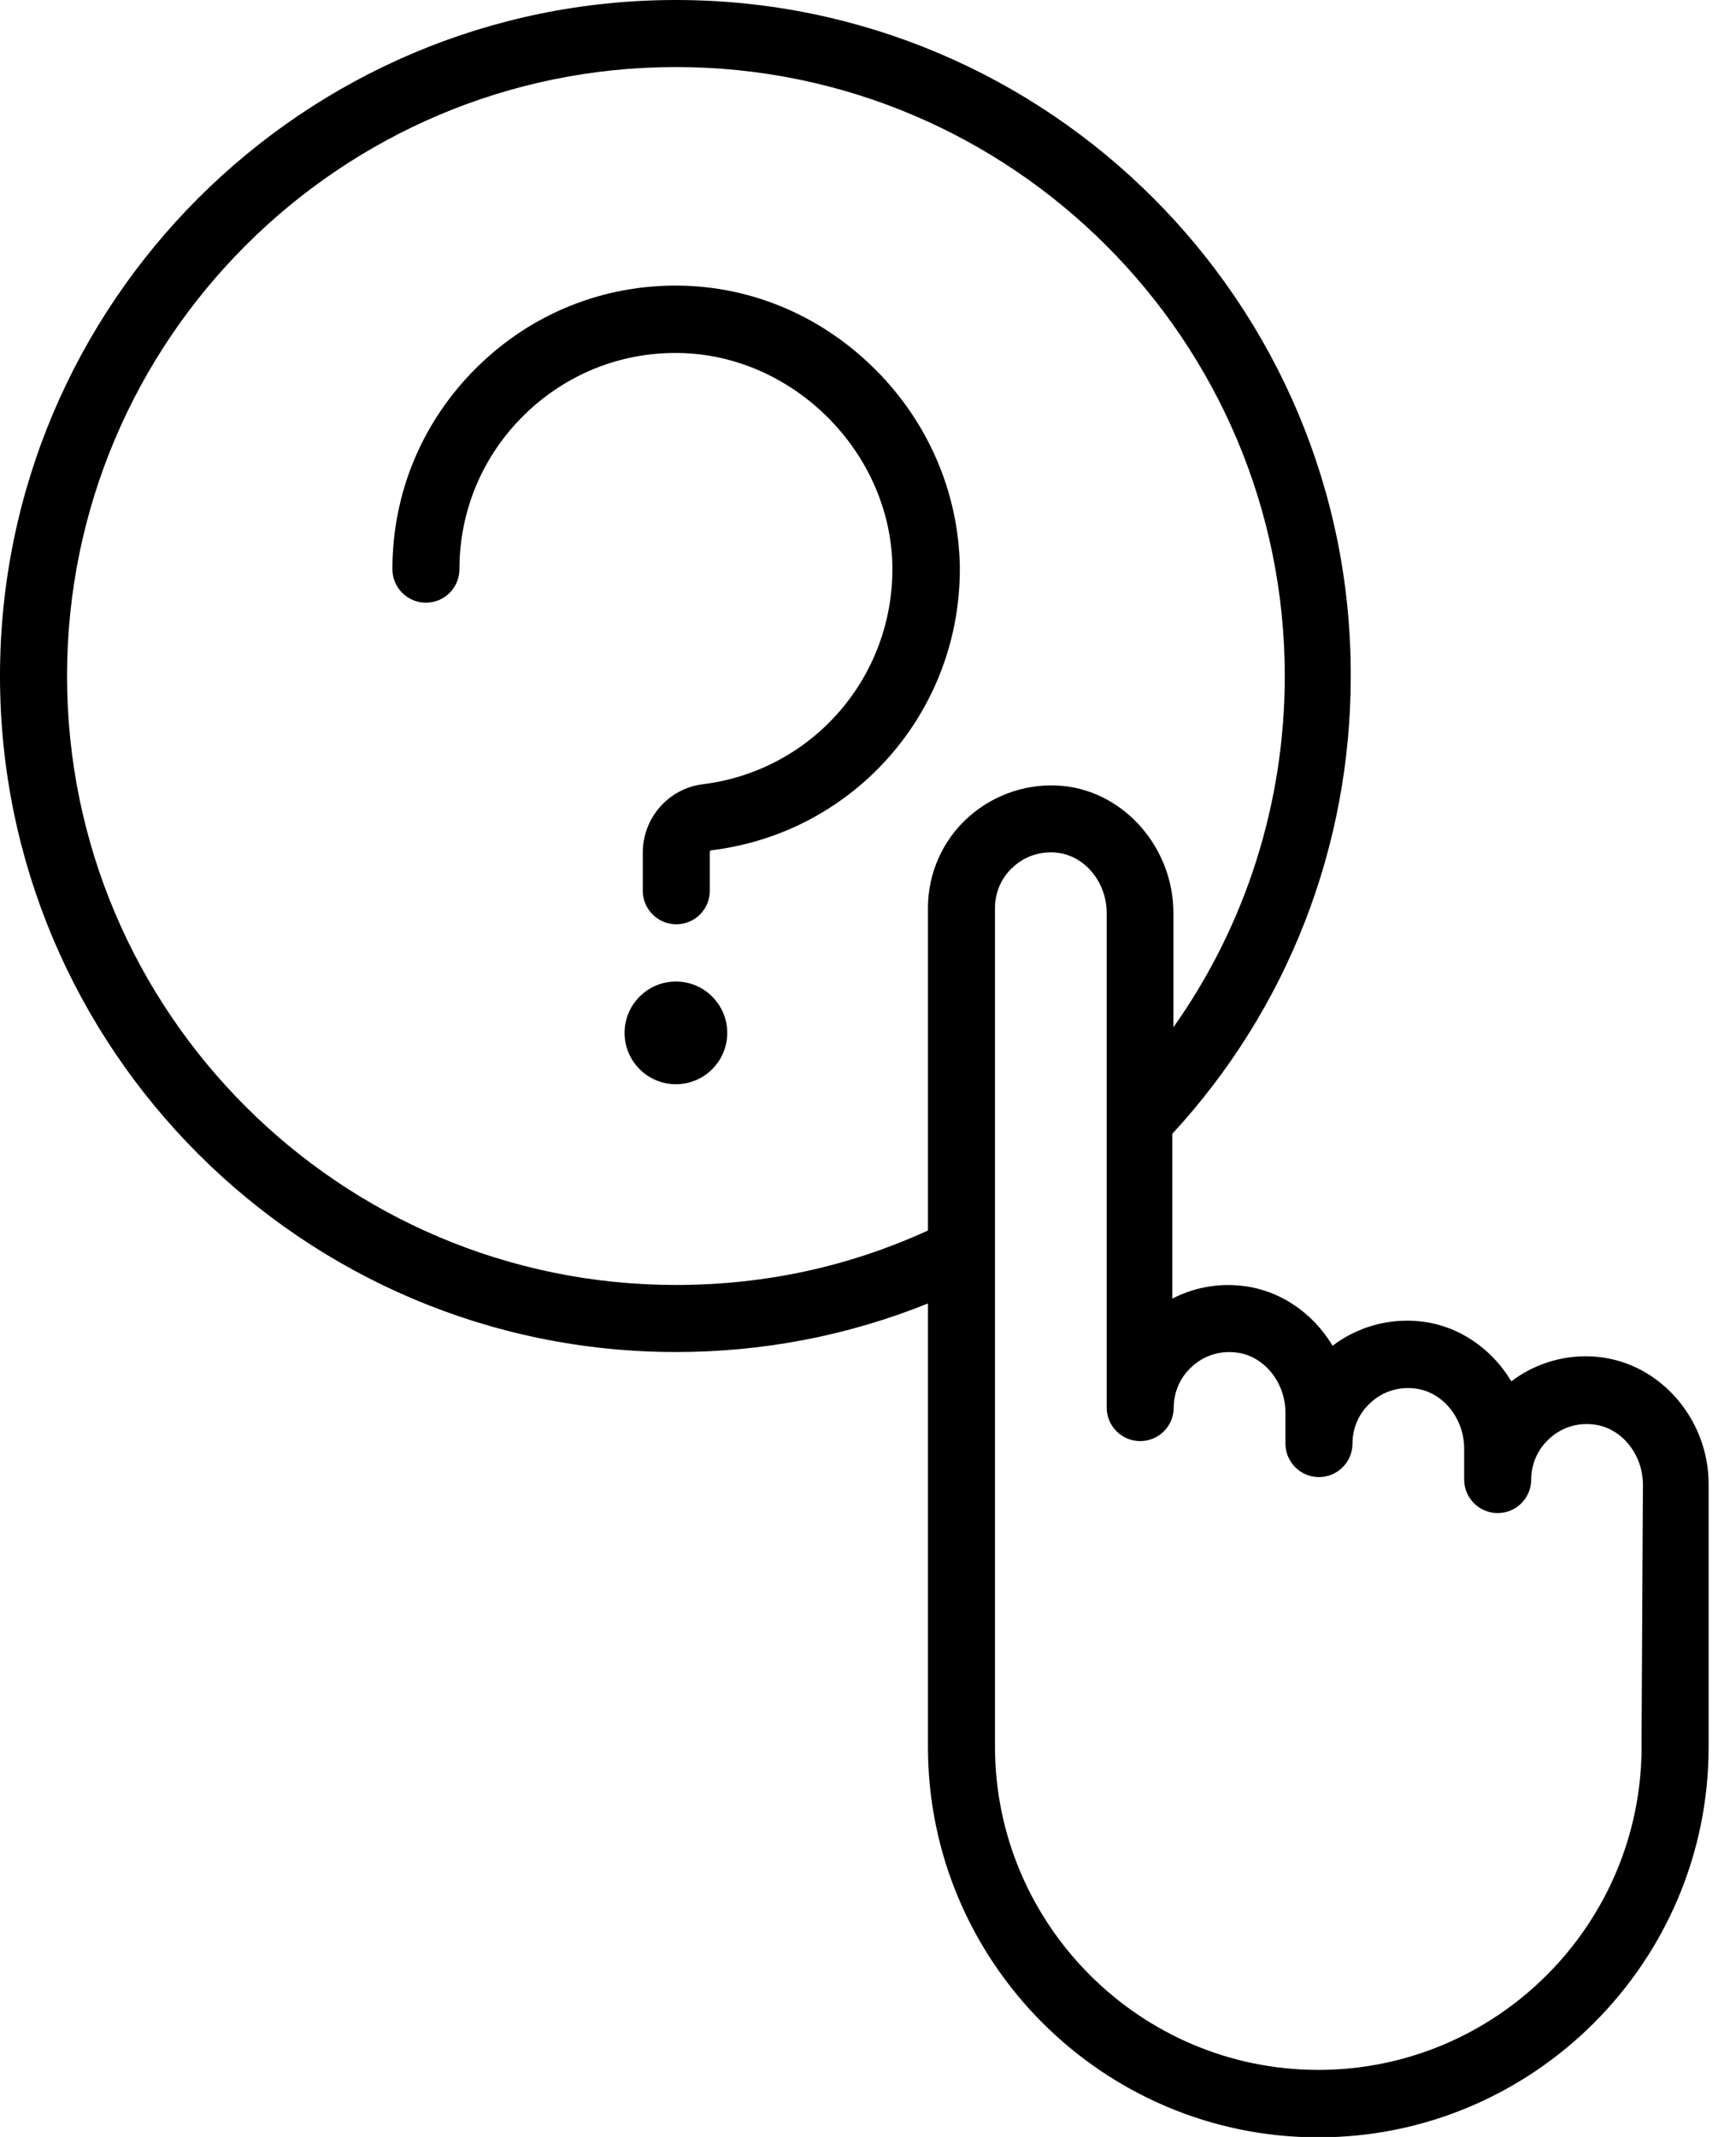 <!-- Generated by IcoMoon.io -->
<svg version="1.1" xmlns="http://www.w3.org/2000/svg" width="26" height="32" viewBox="0 0 26 32">
<title>round</title>
<path d="M23.937 20.319c-0.465-0.047-0.931 0.084-1.302 0.366-0.293-0.491-0.795-0.842-1.375-0.899-0.465-0.047-0.931 0.084-1.302 0.366-0.293-0.491-0.795-0.842-1.375-0.899-0.356-0.037-0.711 0.031-1.025 0.193v-2.468c1.726-1.872 2.672-4.298 2.672-6.85 0.016-5.59-4.528-10.128-10.107-10.128s-10.123 4.539-10.123 10.123 4.539 10.123 10.123 10.123c1.312 0 2.578-0.246 3.775-0.727v6.641c0 3.221 2.625 5.846 5.846 5.846s5.846-2.625 5.846-5.846v-3.937c0-0.973-0.727-1.809-1.652-1.903zM13.898 13.595v4.831c-1.187 0.544-2.452 0.816-3.775 0.816-5.030 0-9.119-4.089-9.119-9.119s4.089-9.119 9.119-9.119 9.119 4.089 9.119 9.119c0 1.903-0.586 3.733-1.668 5.26v-1.71c0-0.973-0.727-1.809-1.647-1.903-0.518-0.052-1.035 0.12-1.422 0.465s-0.607 0.842-0.607 1.359zM24.586 26.154c0 2.672-2.175 4.842-4.842 4.842s-4.842-2.175-4.842-4.842v-12.559c0-0.235 0.099-0.46 0.277-0.617 0.157-0.141 0.35-0.214 0.559-0.214 0.031 0 0.058 0 0.089 0.005 0.418 0.042 0.748 0.439 0.748 0.905v7.404c0 0.277 0.225 0.502 0.502 0.502s0.502-0.225 0.502-0.502c0-0.235 0.099-0.46 0.277-0.617 0.178-0.162 0.408-0.235 0.648-0.209 0.418 0.042 0.748 0.439 0.748 0.905v0.46c0 0.277 0.225 0.502 0.502 0.502s0.502-0.225 0.502-0.502c0-0.235 0.099-0.46 0.277-0.617 0.178-0.162 0.408-0.235 0.648-0.209 0.418 0.042 0.748 0.439 0.748 0.905v0.46c0 0.277 0.225 0.502 0.502 0.502s0.502-0.225 0.502-0.502c0-0.235 0.099-0.46 0.277-0.617 0.178-0.162 0.408-0.235 0.648-0.209 0.418 0.042 0.748 0.439 0.748 0.905l-0.021 3.922z"></path>
<path d="M13.108 5.532c-0.795-0.795-1.835-1.239-2.928-1.255-1.145-0.016-2.222 0.418-3.038 1.224s-1.265 1.877-1.265 3.022c0 0.277 0.225 0.502 0.502 0.502s0.502-0.225 0.502-0.502c0-0.873 0.345-1.694 0.967-2.306s1.448-0.946 2.322-0.931c1.71 0.026 3.169 1.485 3.195 3.195 0.021 1.658-1.197 3.059-2.839 3.263-0.512 0.063-0.899 0.502-0.899 1.025v0.57c0 0.277 0.225 0.502 0.502 0.502s0.502-0.225 0.502-0.502v-0.58c0-0.016 0.010-0.026 0.021-0.026 2.154-0.261 3.754-2.097 3.723-4.272-0.026-1.093-0.471-2.133-1.265-2.928z"></path>
<path d="M10.123 14.698c-0.424 0-0.769 0.345-0.769 0.769s0.345 0.769 0.769 0.769c0.424 0 0.769-0.345 0.769-0.769s-0.345-0.769-0.769-0.769z"></path>
</svg>
